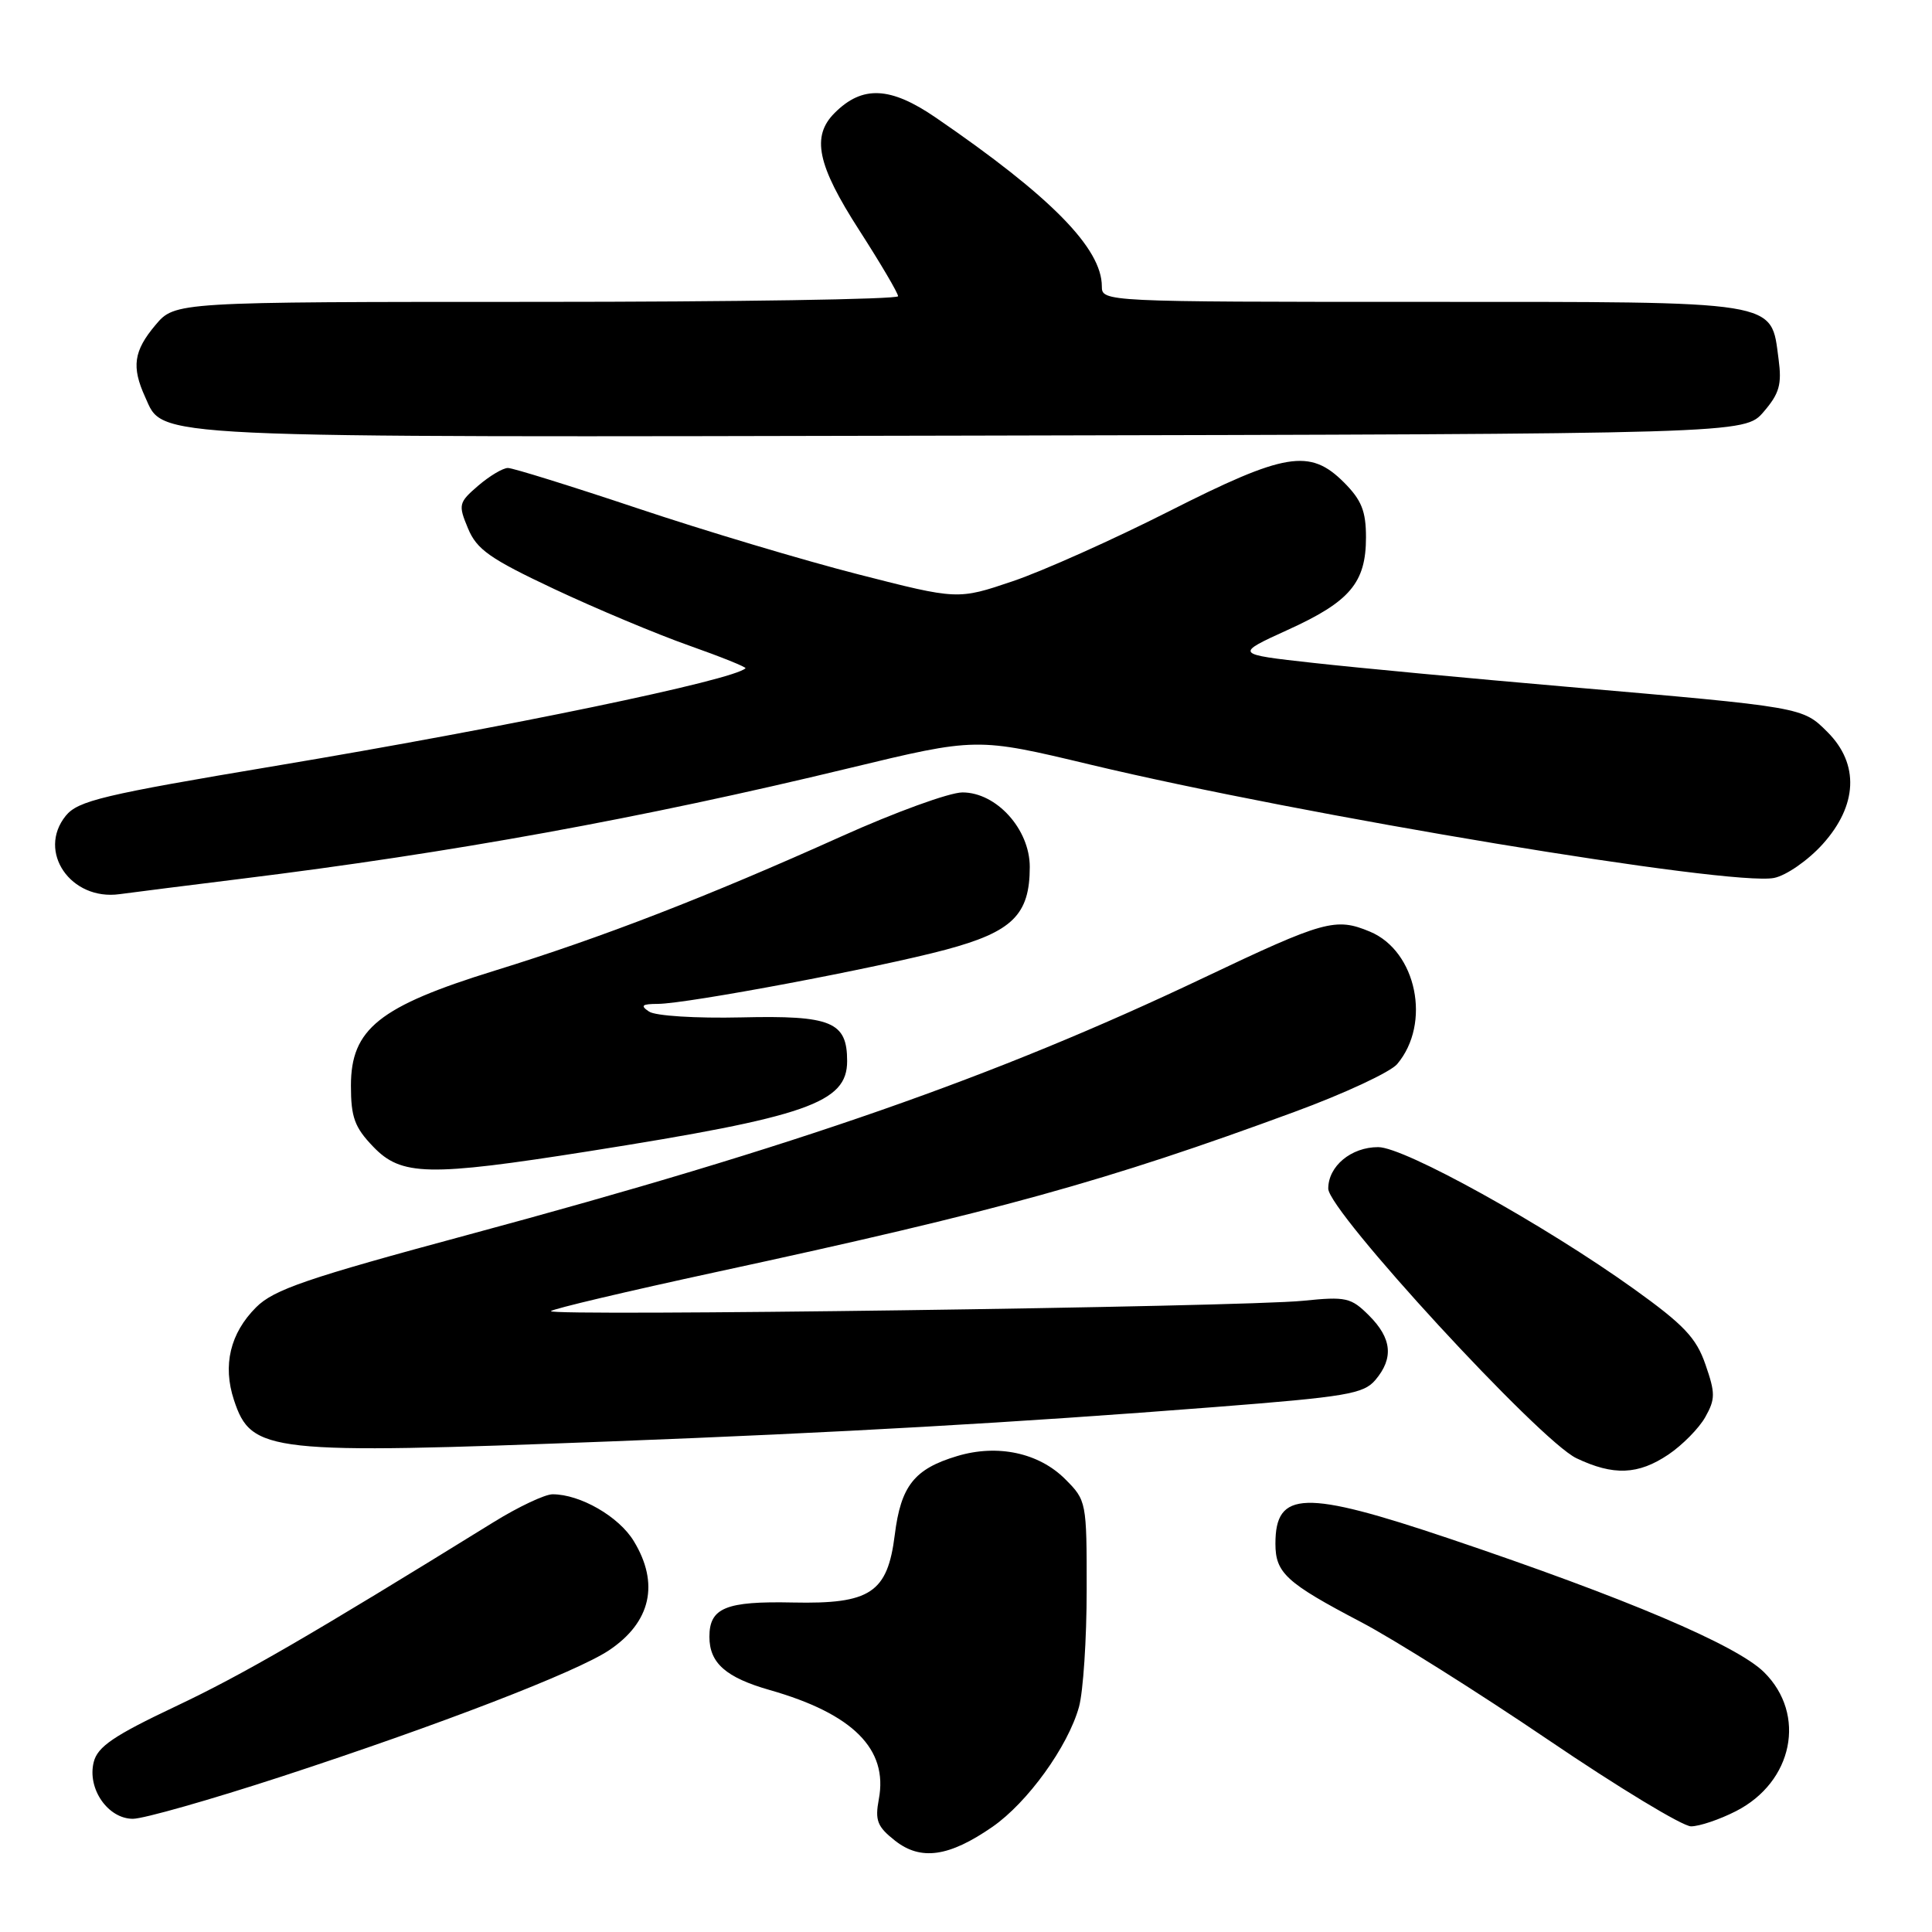 <?xml version="1.0" encoding="UTF-8" standalone="no"?>
<!DOCTYPE svg PUBLIC "-//W3C//DTD SVG 1.1//EN" "http://www.w3.org/Graphics/SVG/1.1/DTD/svg11.dtd" >
<svg xmlns="http://www.w3.org/2000/svg" xmlns:xlink="http://www.w3.org/1999/xlink" version="1.1" viewBox="0 0 256 256">
 <g >
 <path fill="currentColor"
d=" M 131.50 242.07 C 136.16 238.84 141.51 231.43 142.97 226.18 C 143.53 224.15 143.99 217.18 143.99 210.67 C 144.00 199.00 143.96 198.81 141.15 196.00 C 137.66 192.50 132.18 191.33 126.85 192.93 C 121.15 194.63 119.37 196.88 118.56 203.39 C 117.60 211.06 115.33 212.56 105.06 212.34 C 96.17 212.15 94.00 213.04 94.00 216.88 C 94.00 220.36 96.18 222.28 102.00 223.94 C 113.01 227.08 117.70 231.76 116.45 238.39 C 115.92 241.23 116.24 242.04 118.60 243.90 C 122.01 246.58 125.75 246.05 131.50 242.07 Z  M 230.02 239.99 C 237.59 236.13 239.41 227.18 233.75 221.58 C 230.11 217.98 215.48 211.77 192.04 203.87 C 172.80 197.39 169.00 197.50 169.00 204.55 C 169.00 208.42 170.42 209.73 180.34 214.93 C 184.66 217.20 195.81 224.21 205.12 230.52 C 214.43 236.84 222.96 242.00 224.07 242.00 C 225.17 242.00 227.85 241.10 230.02 239.99 Z  M 37.34 235.39 C 58.25 228.55 76.40 221.55 80.70 218.67 C 86.25 214.96 87.41 209.82 83.97 204.19 C 82.00 200.95 76.88 198.00 73.22 198.00 C 72.21 198.00 68.71 199.65 65.44 201.67 C 40.97 216.80 32.22 221.87 23.28 226.10 C 15.08 229.98 12.93 231.44 12.42 233.48 C 11.53 237.00 14.30 241.00 17.61 241.00 C 19.03 241.00 27.90 238.47 37.34 235.39 Z  M 221.08 192.73 C 222.93 191.48 225.13 189.25 225.96 187.77 C 227.30 185.38 227.30 184.60 225.98 180.80 C 224.76 177.26 223.12 175.54 216.50 170.79 C 204.62 162.28 186.09 152.00 182.62 152.00 C 179.03 152.00 176.00 154.52 176.00 157.50 C 176.00 160.47 204.01 190.90 208.88 193.22 C 213.79 195.56 217.07 195.43 221.08 192.73 Z  M 81.00 190.99 C 111.25 189.83 134.41 188.52 161.00 186.44 C 178.44 185.08 180.68 184.70 182.25 182.85 C 184.69 179.96 184.43 177.34 181.41 174.32 C 179.02 171.93 178.37 171.78 172.66 172.36 C 164.59 173.18 72.35 174.44 73.00 173.73 C 73.28 173.42 83.17 171.09 95.00 168.53 C 132.26 160.48 146.64 156.50 171.50 147.34 C 178.10 144.92 184.23 142.06 185.13 141.00 C 189.68 135.62 187.71 126.03 181.53 123.45 C 176.98 121.55 175.48 121.96 159.43 129.59 C 131.82 142.71 105.65 151.85 62.11 163.59 C 40.68 169.37 36.28 170.87 33.94 173.22 C 30.50 176.65 29.48 180.91 31.00 185.51 C 33.31 192.50 35.51 192.74 81.00 190.99 Z  M 78.00 152.55 C 106.99 147.97 112.25 146.13 112.25 140.60 C 112.25 135.39 110.18 134.53 98.24 134.81 C 92.21 134.95 86.84 134.61 86.00 134.04 C 84.81 133.24 85.05 133.03 87.18 133.02 C 91.12 132.99 116.26 128.26 125.31 125.84 C 134.16 123.47 136.45 121.21 136.45 114.87 C 136.45 109.88 132.04 105.00 127.53 105.00 C 125.82 105.00 118.59 107.63 111.46 110.84 C 93.77 118.80 79.73 124.24 65.57 128.61 C 50.24 133.35 46.50 136.34 46.50 143.86 C 46.50 148.04 46.99 149.38 49.44 151.93 C 53.17 155.83 56.72 155.91 78.00 152.55 Z  M 32.00 116.44 C 59.80 113.01 85.06 108.42 112.45 101.80 C 129.40 97.71 129.40 97.71 144.45 101.31 C 172.63 108.05 229.42 117.47 235.08 116.33 C 236.68 116.01 239.57 114.01 241.50 111.87 C 246.14 106.73 246.39 101.24 242.16 97.01 C 238.84 93.69 239.02 93.72 207.50 90.99 C 194.85 89.90 179.79 88.48 174.04 87.84 C 163.58 86.68 163.58 86.68 170.64 83.46 C 178.88 79.72 181.00 77.21 181.00 71.20 C 181.00 67.72 180.41 66.26 178.08 63.92 C 173.56 59.41 170.31 59.94 154.86 67.77 C 147.51 71.49 138.22 75.65 134.21 77.01 C 126.91 79.48 126.91 79.48 113.71 76.10 C 106.44 74.24 93.30 70.31 84.50 67.36 C 75.70 64.42 67.96 62.01 67.31 62.01 C 66.65 62.00 64.88 63.06 63.37 64.35 C 60.77 66.59 60.70 66.87 62.01 70.01 C 63.17 72.81 64.90 74.03 73.44 78.05 C 78.97 80.65 87.00 84.02 91.28 85.53 C 95.55 87.04 98.93 88.40 98.78 88.55 C 97.21 90.12 67.29 96.33 36.53 101.48 C 13.59 105.32 10.34 106.10 8.71 108.10 C 4.88 112.84 9.37 119.38 15.85 118.48 C 17.86 118.21 25.12 117.29 32.00 116.44 Z  M 233.69 54.57 C 235.78 52.14 236.12 50.94 235.67 47.58 C 234.62 39.74 236.27 40.00 188.39 40.00 C 146.32 40.00 146.00 39.98 146.00 37.95 C 146.00 32.90 139.24 26.03 124.02 15.60 C 117.99 11.46 114.27 11.28 110.59 14.97 C 107.49 18.07 108.28 21.85 113.85 30.50 C 116.68 34.90 119.00 38.84 119.00 39.25 C 119.00 39.66 97.44 40.00 71.09 40.00 C 23.18 40.00 23.18 40.00 20.59 43.08 C 17.71 46.50 17.41 48.61 19.23 52.60 C 21.75 58.13 18.08 57.95 128.84 57.72 C 231.17 57.50 231.17 57.50 233.69 54.57 Z "/>
</g>
</svg>